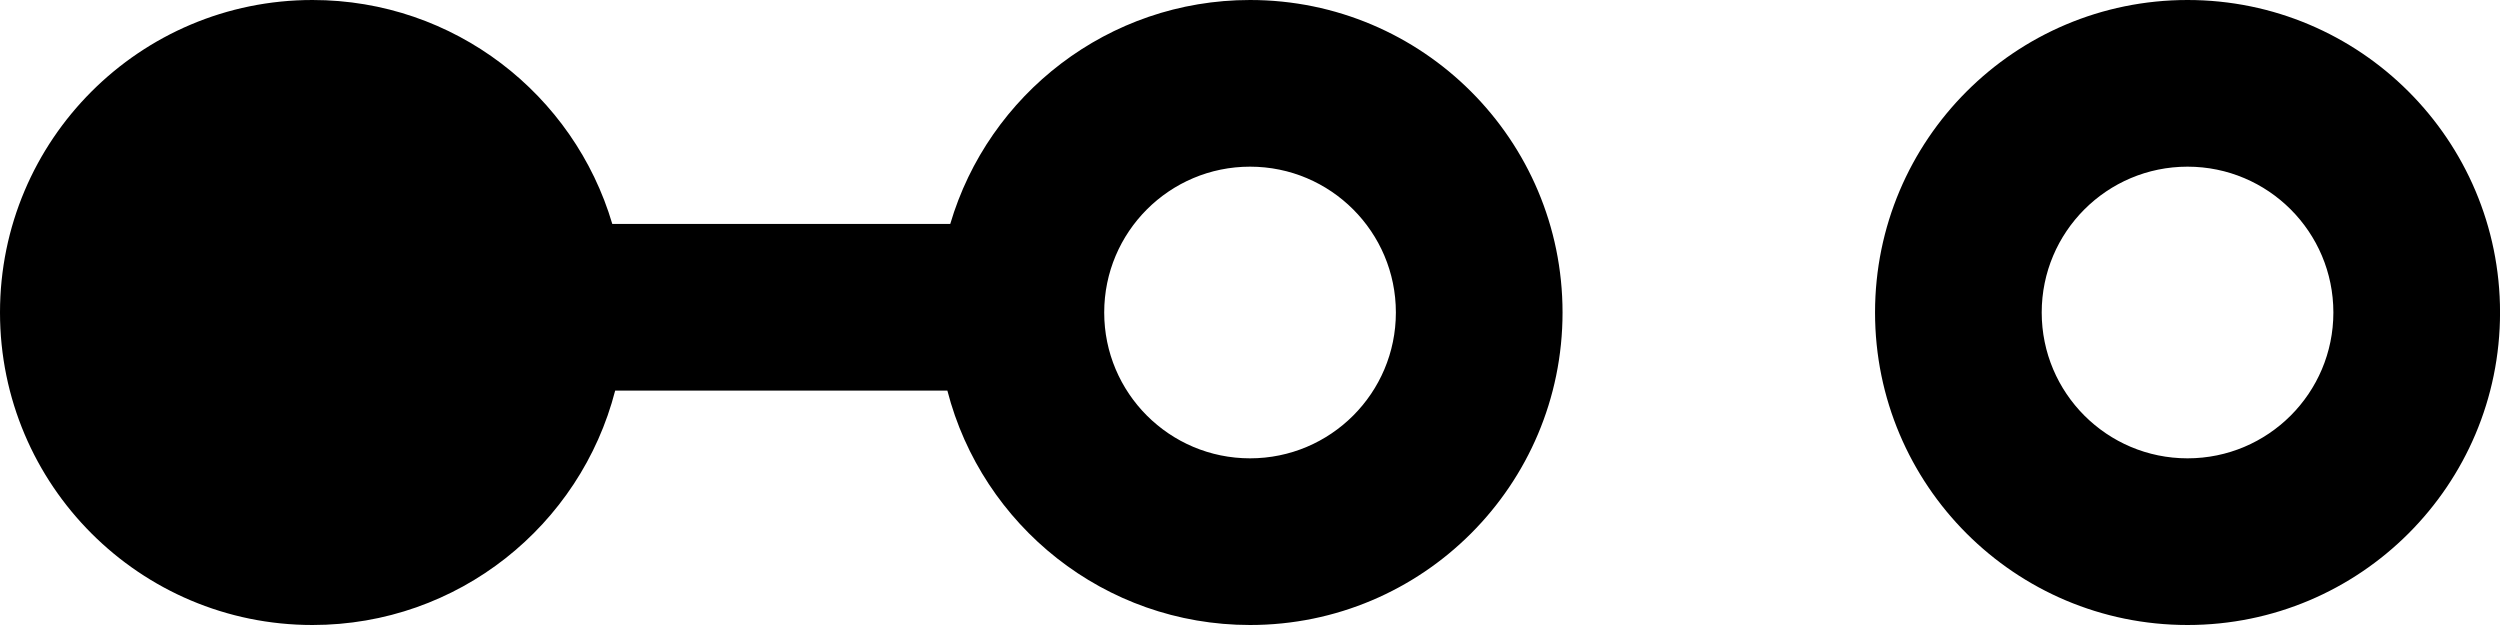 <svg width="60" height="15" viewBox="0 0 60 15" fill="currentColor" xmlns="http://www.w3.org/2000/svg">
<path fill-rule="evenodd" clip-rule="evenodd" d="M14.764 9.375C13.931 12.61 10.995 15 7.5 15C3.358 15 -0 11.642 -0 7.5C-0 3.358 3.358 0 7.5 0C10.904 0 13.778 2.268 14.695 5.375H22.806C23.722 2.268 26.597 0 30.001 0C34.143 0 37.501 3.358 37.501 7.5C37.501 11.642 34.143 15 30.001 15C26.506 15 23.57 12.61 22.737 9.375H14.764ZM33.501 7.5C33.501 9.433 31.934 11 30.001 11C28.068 11 26.501 9.433 26.501 7.5C26.501 5.567 28.068 4 30.001 4C31.934 4 33.501 5.567 33.501 7.5ZM52.501 11C54.434 11 56.001 9.433 56.001 7.5C56.001 5.567 54.434 4 52.501 4C50.568 4 49.001 5.567 49.001 7.5C49.001 9.433 50.568 11 52.501 11ZM52.501 15C56.643 15 60.001 11.642 60.001 7.5C60.001 3.358 56.643 0 52.501 0C48.358 0 45.001 3.358 45.001 7.5C45.001 11.642 48.358 15 52.501 15Z" />
</svg>
